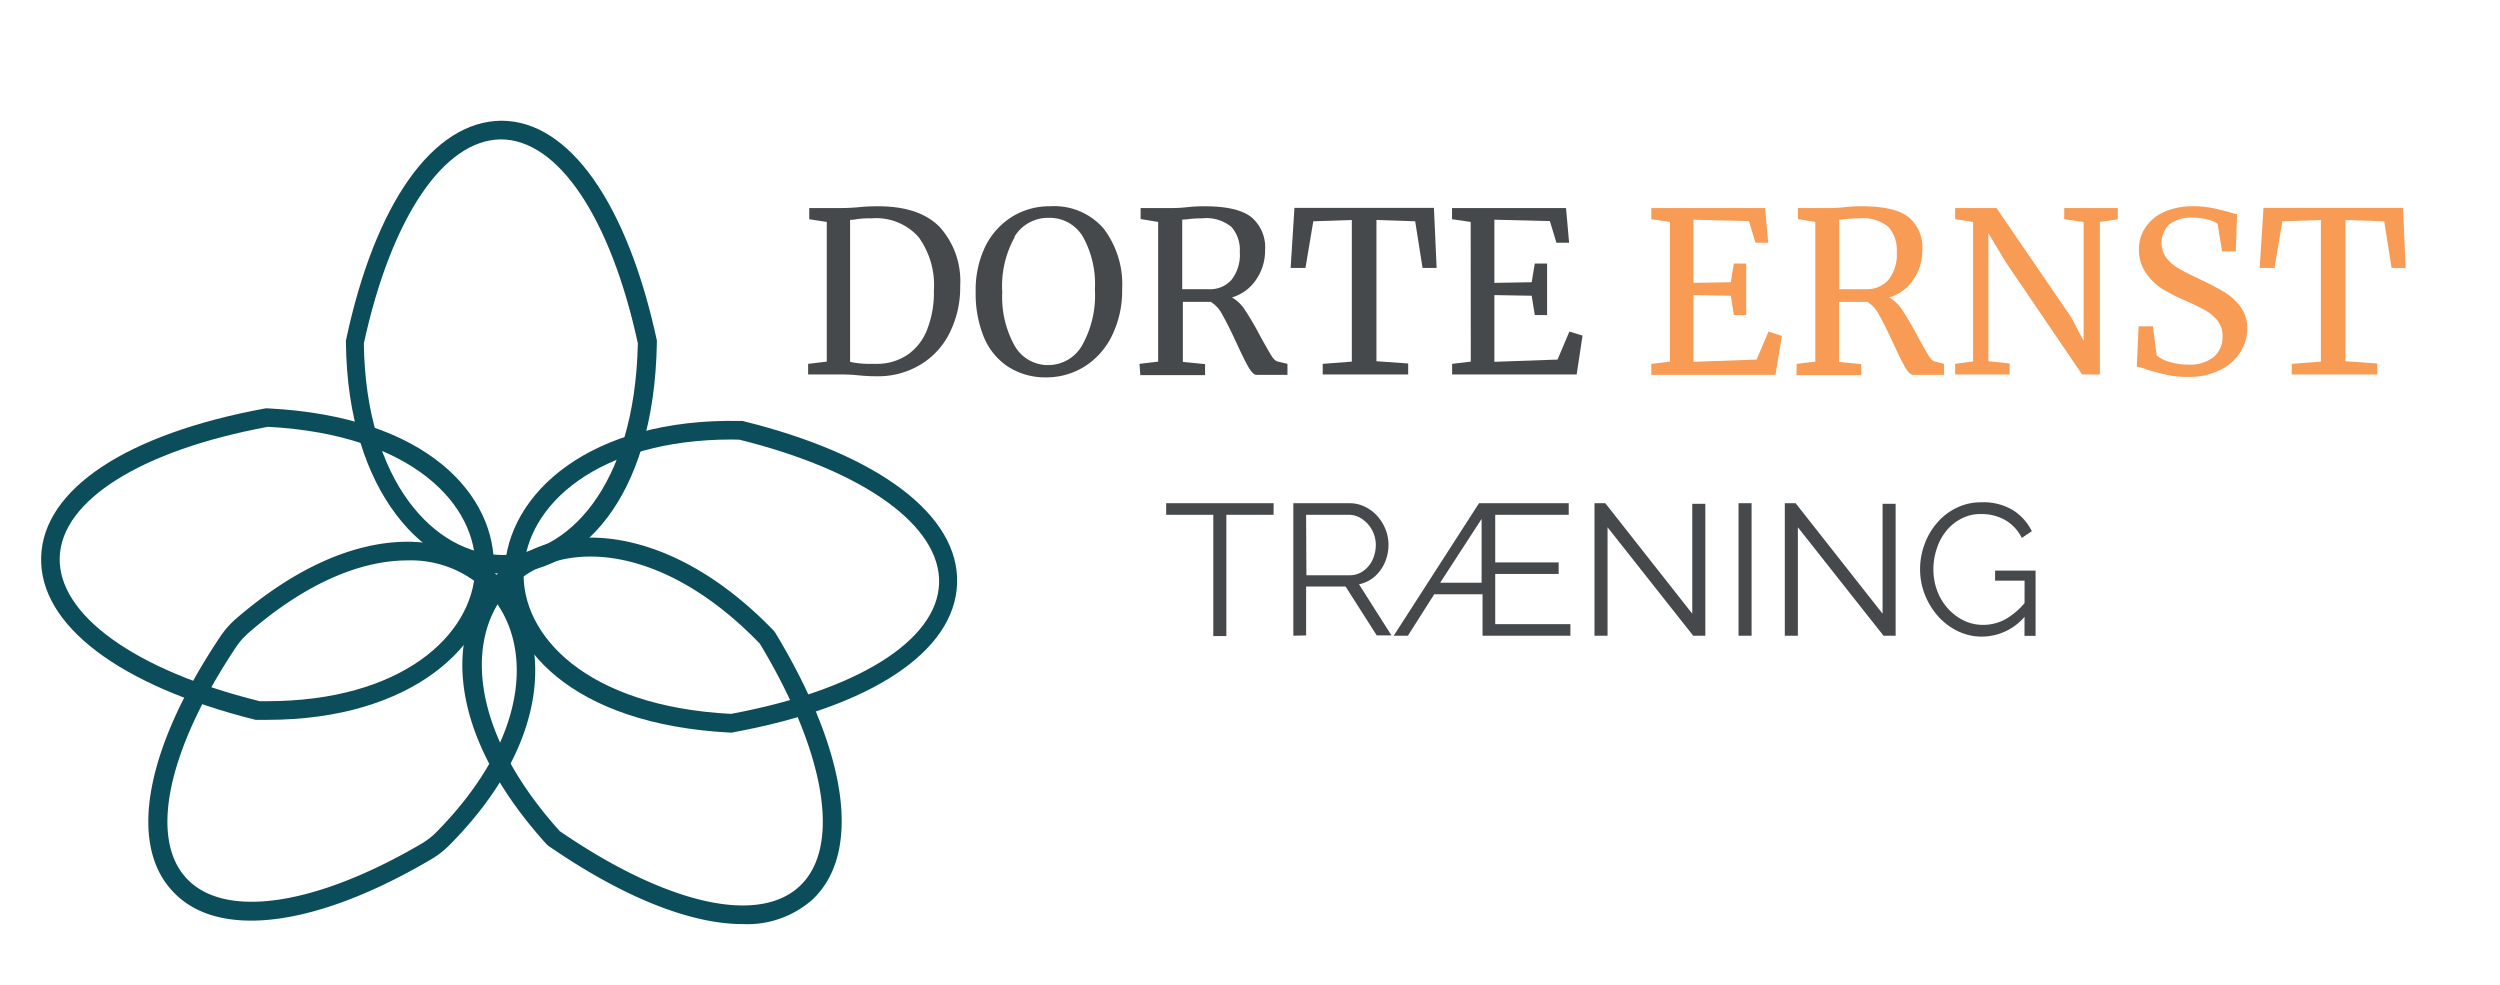 <svg id="Layer_1" data-name="Layer 1" xmlns="http://www.w3.org/2000/svg" viewBox="0 0 267.97 105.58"><defs><style>.cls-1{fill:#46494b;}.cls-2{fill:#f89b54;}.cls-3{fill:#0b4d5a;}</style></defs><path class="cls-1" d="M88.62,23.79l-1.88-.29V22.3h3.15c.49,0,1.21,0,2.13-.09s1.63-.1,2.09-.1q4.47,0,6.64,2.25a8.66,8.66,0,0,1,2.17,6.3,10.85,10.85,0,0,1-1.12,5,8.17,8.17,0,0,1-3.13,3.42A8.71,8.71,0,0,1,94,40.33c-.38,0-1,0-2-.1s-1.68-.09-2.16-.09H86.62V39l2-.24ZM93.32,39H94a5.86,5.86,0,0,0,3.18-.91,5.74,5.74,0,0,0,2.15-2.65,10.74,10.74,0,0,0,.77-4.28,8.75,8.75,0,0,0-1.65-5.76,6.06,6.06,0,0,0-4.95-2c-.47,0-1,0-1.66.09a4.05,4.05,0,0,1-.72.08V38.79A9.87,9.87,0,0,0,93.32,39Z"/><path class="cls-1" d="M108,39.27a7,7,0,0,1-2.56-3.18,12.29,12.29,0,0,1-.86-4.76,10.79,10.79,0,0,1,1-4.85,7.86,7.86,0,0,1,2.87-3.23,7.58,7.58,0,0,1,4.1-1.14,7,7,0,0,1,5.73,2.37,9.86,9.86,0,0,1,2,6.54A10.88,10.88,0,0,1,119.18,36a8.09,8.09,0,0,1-2.93,3.29,7.74,7.74,0,0,1-4.16,1.16A7.32,7.32,0,0,1,108,39.27Zm.78-13.88a10.74,10.74,0,0,0-1.35,5.94,10.74,10.74,0,0,0,1.31,5.7,4.09,4.09,0,0,0,3.66,2.1A4.17,4.17,0,0,0,116,37a11,11,0,0,0,1.36-6,10.39,10.39,0,0,0-1.3-5.65,4.12,4.12,0,0,0-3.67-2A4.19,4.19,0,0,0,108.73,25.39Z"/><path class="cls-1" d="M122.14,39l2-.24V23.79l-1.88-.31V22.3h3.15c.45,0,1,0,1.82-.09s1.43-.1,1.87-.1c2.36,0,4,.38,5,1.14a4.22,4.22,0,0,1,1.5,3.59,5.41,5.41,0,0,1-.95,3.12,4.71,4.71,0,0,1-2.6,1.92,4.11,4.11,0,0,1,1.43,1.4c.44.67,1,1.59,1.62,2.78.49.89.87,1.55,1.14,2s.51.65.75.7L138,39v1.18h-3.31c-.26,0-.55-.28-.87-.83s-.74-1.41-1.27-2.56-1.08-2.27-1.5-3a3.44,3.44,0,0,0-1.26-1.43c-1.71,0-2.73,0-3,0v6.43l2.38.24v1.18h-6.94ZM132,30a4.37,4.37,0,0,0,.89-3,3.7,3.7,0,0,0-.9-2.68,4.26,4.26,0,0,0-3.11-.92,13.08,13.08,0,0,0-1.53.09,5.52,5.52,0,0,1-.63.05V31c.24,0,.74,0,1.49,0h1.37A3.07,3.07,0,0,0,132,30Z"/><path class="cls-1" d="M144.9,23.58l-4.13.14-.84,5h-1.59l.41-6.44H153.7l.29,6.44h-1.51l-.79-5-4.15-.14V38.72l3.4.24v1.18h-9.16V39l3.12-.24Z"/><path class="cls-1" d="M157.64,23.79l-2-.29V22.3h12.22l.33,3.72h-1.36l-.7-2.32-5.95-.15v6.77l4-.07.33-2h1.32v5.52h-1.32l-.33-2.07-4-.07v7.15l6.77-.24,1.27-3,1.41.43L169,40.14H155.65V39l2-.24Z"/><path class="cls-2" d="M179,23.79l-2-.29V22.3H189.2l.33,3.72h-1.36l-.7-2.32-5.95-.15v6.77l4-.07.33-2h1.32v5.52h-1.32l-.33-2.07-4-.07v7.15l6.77-.24,1.27-3L191,36l-.69,4.18H177V39l2-.24Z"/><path class="cls-2" d="M192.58,39l2-.24V23.79l-1.87-.31V22.3h3.15c.44,0,1.05,0,1.82-.09s1.43-.1,1.87-.1q3.53,0,5,1.14a4.22,4.22,0,0,1,1.5,3.59,5.49,5.49,0,0,1-.95,3.12,4.71,4.71,0,0,1-2.6,1.92,4.11,4.11,0,0,1,1.43,1.4c.44.67,1,1.59,1.62,2.78.49.89.87,1.55,1.14,2s.51.65.75.7l.94.24v1.18h-3.31c-.26,0-.55-.28-.87-.83s-.74-1.41-1.27-2.56-1.08-2.27-1.5-3a3.44,3.44,0,0,0-1.26-1.43c-1.71,0-2.73,0-3.05,0v6.43l2.38.24v1.18h-6.94ZM202.42,30a4.42,4.42,0,0,0,.89-3,3.7,3.7,0,0,0-.9-2.68,4.28,4.28,0,0,0-3.11-.92,13.08,13.08,0,0,0-1.53.09,5.52,5.52,0,0,1-.63.05V31c.24,0,.74,0,1.49,0H200A3.07,3.07,0,0,0,202.42,30Z"/><path class="cls-2" d="M211.49,23.79l-1.92-.29V22.3H214L222,34l1.34,2.54V23.79l-2.08-.29V22.3H227v1.2l-1.92.29V40.14h-1.9l-8.16-12L213.13,25V38.72l2.28.24v1.18h-5.84V39l1.92-.26Z"/><path class="cls-2" d="M232.28,40.18q-1-.21-2.16-.57a4.38,4.38,0,0,0-1.08-.29l.19-4.34h1.54l.4,3.12a3.76,3.76,0,0,0,1.34.68,6.49,6.49,0,0,0,2,.3,4.14,4.14,0,0,0,2.78-.82,2.8,2.8,0,0,0,.94-2.25,2.58,2.58,0,0,0-.51-1.61,4.46,4.46,0,0,0-1.37-1.15c-.57-.32-1.35-.7-2.34-1.13a19.33,19.33,0,0,1-2.34-1.22A6.23,6.23,0,0,1,230,29.23a4.25,4.25,0,0,1-.73-2.51,4.1,4.1,0,0,1,.71-2.36,4.7,4.7,0,0,1,2-1.65,7.5,7.5,0,0,1,3.11-.6,10.33,10.33,0,0,1,1.95.17c.57.11,1.21.26,1.93.46a4.49,4.49,0,0,0,.82.21l-.14,4h-1.47L237.7,24a2.41,2.41,0,0,0-1-.45,5.83,5.83,0,0,0-1.65-.22,3.87,3.87,0,0,0-2.51.7,2.78,2.78,0,0,0-.33,3.62,4.57,4.57,0,0,0,1.28,1.1c.51.31,1.33.72,2.45,1.25s1.89.95,2.54,1.35a5.89,5.89,0,0,1,1.7,1.57,3.83,3.83,0,0,1,.7,2.31,4.68,4.68,0,0,1-.7,2.45A5.31,5.31,0,0,1,238,39.64a7.47,7.47,0,0,1-3.52.76A10,10,0,0,1,232.28,40.18Z"/><path class="cls-2" d="M248.77,23.58l-4.13.14-.84,5h-1.59l.41-6.44h14.95l.29,6.44h-1.51l-.79-5-4.15-.14V38.72l3.4.24v1.18h-9.16V39l3.12-.24Z"/><path class="cls-1" d="M136.51,55.18h-5.06v13h-1.4v-13H125V53.94h11.52Z"/><path class="cls-1" d="M138.63,68.14V53.94h6a3.64,3.64,0,0,1,1.68.38,4.26,4.26,0,0,1,1.33,1,4.85,4.85,0,0,1,.88,1.44,4.47,4.47,0,0,1,.31,1.61,4.78,4.78,0,0,1-.39,1.92,4.31,4.31,0,0,1-1.1,1.52,3.75,3.75,0,0,1-1.67.82l3.48,5.48h-1.58l-3.34-5.24H140v5.24Zm1.4-6.48h4.64a2.44,2.44,0,0,0,1.46-.46,3.12,3.12,0,0,0,1-1.21,3.91,3.91,0,0,0,.34-1.59A3.36,3.36,0,0,0,146,55.63a2.51,2.51,0,0,0-1.45-.45H140Z"/><path class="cls-1" d="M158.53,53.94h9.62v1.24h-7.88v5.1h6.8v1.24h-6.8V66.9h8.06v1.24h-9.42V63.7h-5.18l-2.82,4.44h-1.52Zm.28,8.52V55.62l-4.44,6.84Z"/><path class="cls-1" d="M172.31,56.52V68.14h-1.4V53.94h1.16l9.32,11.84V54h1.4V68.14h-1.3Z"/><path class="cls-1" d="M186.35,68.14V53.94h1.4v14.2Z"/><path class="cls-1" d="M192.71,56.52V68.14h-1.4V53.94h1.16l9.32,11.84V54h1.4V68.14h-1.3Z"/><path class="cls-1" d="M212.45,68.24a5.89,5.89,0,0,1-2.64-.61A6.82,6.82,0,0,1,207.69,66a7.74,7.74,0,0,1-1.39-2.32,7.31,7.31,0,0,1-.49-2.64,7.55,7.55,0,0,1,.49-2.73A7.16,7.16,0,0,1,207.67,56a6.32,6.32,0,0,1,2.08-1.58,5.88,5.88,0,0,1,2.62-.58,6.11,6.11,0,0,1,3.42.86,5.6,5.6,0,0,1,2,2.24l-1.08.72a4.46,4.46,0,0,0-1.82-1.94,5.16,5.16,0,0,0-2.54-.62,4.41,4.41,0,0,0-2.13.5,5,5,0,0,0-1.63,1.34,5.74,5.74,0,0,0-1,1.9,6.76,6.76,0,0,0-.35,2.2,6.38,6.38,0,0,0,.4,2.27,5.84,5.84,0,0,0,1.14,1.9,5.55,5.55,0,0,0,1.71,1.3,4.74,4.74,0,0,0,2.09.47,5,5,0,0,0,2.46-.65,7.88,7.88,0,0,0,2.22-2V65.8A6.07,6.07,0,0,1,212.45,68.24Zm4.56-6h-3.16V61.16h4.34v7H217Z"/><path class="cls-3" d="M53.94,61.49h0c-8.25,0-16.69-8.56-16.86-24.77V36.6l0-.1C40.2,21.75,46.44,13,53.74,12.94h0c7.25,0,13.48,8.8,16.67,23.55l0,.11v.12C70.12,53.84,61.93,61.49,53.94,61.49ZM39,36.81c.19,14.85,7.61,22.65,14.87,22.68h0c6.77,0,14.17-7.09,14.5-22.69-2.93-13.49-8.56-21.86-14.69-21.86h0C47.57,15,41.93,23.32,39,36.81Z"/><path class="cls-3" d="M26.93,98.68c-3.55,0-6.43-1-8.41-3.13-4.82-5.12-2.92-15.33,5.08-27.3a9.67,9.67,0,0,1,1.71-1.94c12.36-10.68,23.22-9.76,28.49-4.12s5.73,17-5.69,28.46h0a9.57,9.57,0,0,1-2,1.52C38.76,96.48,32.12,98.68,26.93,98.68ZM43.66,60.07c-4.75,0-10.64,2.22-17,7.75a7.74,7.74,0,0,0-1.36,1.54c-7.33,11-9.36,20.49-5.28,24.82s13.75,2.93,25.15-3.74a7.79,7.79,0,0,0,1.56-1.2h0C57.18,78.67,57,68.52,52.34,63.56A11.59,11.59,0,0,0,43.66,60.07Z"/><path class="cls-3" d="M79.59,99.05c-5.55,0-12.79-2.85-20.8-8.38l-.18-.15C47.1,77.8,47.86,66.59,53.72,61.13c6-5.62,18-5.19,29.25,6.51l.13.18c7.8,12.9,9.28,23.59,4,28.59A10.55,10.55,0,0,1,79.59,99.05ZM60,89.09C71.4,96.91,81.23,99.16,85.7,95s2.86-14.2-4.25-26c-10.31-10.7-21.06-11.3-26.37-6.36C50.12,67.22,49.56,77.48,60,89.09Z"/><path class="cls-3" d="M78.44,78.53h-.11C61.19,77.66,53.8,69.2,54.09,61.2c.29-8.24,9.07-16.41,25.28-16.08l.22,0c14.64,3.61,23.25,10.12,23,17.42S93.4,75.78,78.56,78.5Zm0-31.42c-14.33,0-22.06,7-22.31,14.16-.24,6.78,6.61,14.43,22.22,15.25,13.58-2.52,22.12-7.88,22.31-14s-8-12.07-21.4-15.39Z"/><path class="cls-3" d="M28.62,77.16h-1l-.22,0C12.79,73.51,4.19,67,4.41,59.7s9.21-13.21,24.06-15.93l.11,0h.12c17.13.86,24.52,9.32,24.24,17.32S44.21,77.16,28.62,77.16Zm-.82-2h.82c14.33,0,22.07-7,22.32-14.16.24-6.78-6.62-14.43-22.23-15.25-13.58,2.52-22.12,7.88-22.31,14S14.41,71.83,27.8,75.15Z"/></svg>